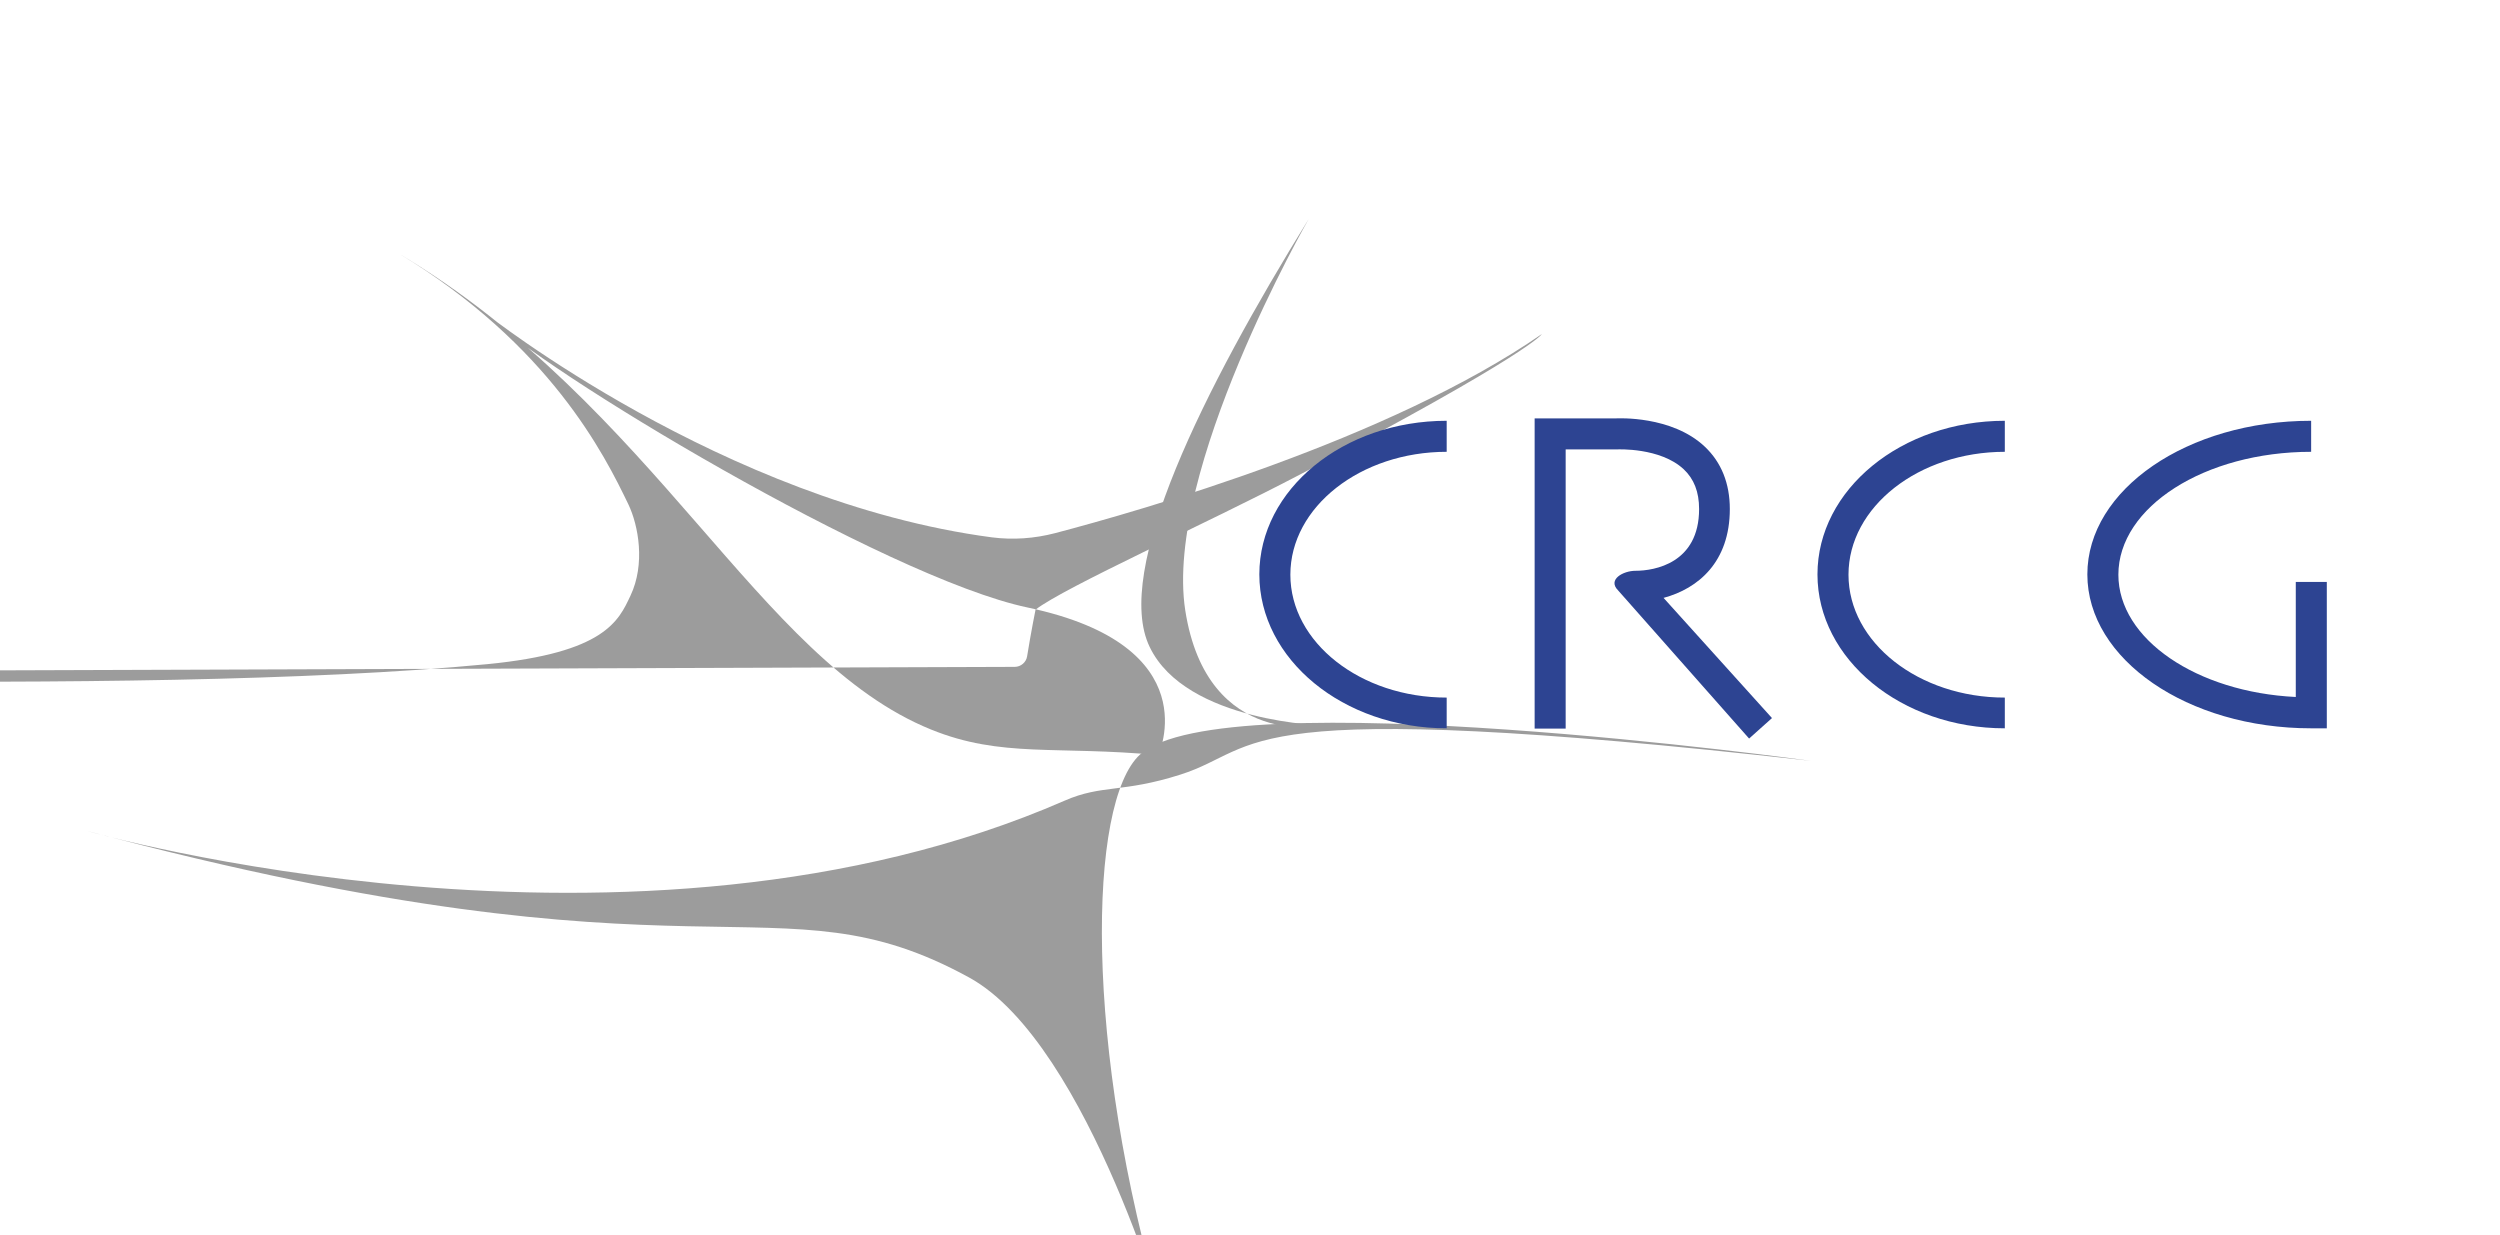 <svg width="830" height="410" viewBox="0 0 830 410" fill="none" xmlns="http://www.w3.org/2000/svg">
<path d="M29 275.9C29 275.9 210.6 328.2 353.5 265.8C365.9 260.4 372.6 263.3 391.8 257.2C420.2 248.2 405.9 230.7 601.2 252.6C601.2 252.6 405.9 225.6 378.5 250.5C361.2 266.2 359.7 347.8 386 436.1C389.5 447.8 362.1 346.6 321.7 324.5C257 289.1 234.9 330.8 29 275.9Z" fill="#9C9C9C"/>
<path d="M440.2 240.9C440.2 240.9 393.8 240 381.7 214.8C369.5 189.6 399.4 129.5 434.5 72.7C434.5 72.7 386.4 156.4 393.5 202.6C400.8 249.6 440.2 240.9 440.2 240.9Z" fill="#9C9C9C"/>
<path d="M341.2 201.7C294.1 191.8 178.2 122.1 161.3 104.1C161.3 104.1 240.1 166.6 329.3 178.4C336.3 179.3 343.4 178.8 350.3 177C378.8 169.5 461.2 146 511.9 110.9C511.9 110.9 508.5 117.2 431.3 157.7C400.6 173.8 353.5 194.9 343.8 202.4C343.8 202.4 342.3 209.8 341 217.9C340.7 219.9 338.9 221.4 336.9 221.4L-187 223.2C-187 223.2 45 231.8 161.8 220.5C200.8 216.7 205.4 206.1 209.3 197.8C214.3 187.3 212 174.5 208.6 167.4C200.7 151 182.5 114.4 132.3 84.1C217.9 135.2 251.6 218.9 309.1 242.2C332.5 251.7 350.7 247.5 384.6 250.7C384.5 250.6 401.6 214.4 341.2 201.7Z" fill="#9C9C9C"/>
<path d="M580.7 245.2L537.2 196C533.6 192.4 538.9 189.5 543 189.5C549.3 189.5 564.1 187 564.1 169C564.1 163.3 562.4 159 559 155.8C551.2 148.5 537 149.2 536.9 149.2H519.8V241.9H509.5V138.9H536.6C537 138.9 555 137.9 566 148.3C571.5 153.5 574.3 160.5 574.3 169C574.3 186.6 563.8 195.4 552.3 198.5L588.3 238.4L580.7 245.2Z" fill="#2D4492"/>
<path d="M480.3 241.8C446 241.8 418.1 218.9 418.1 190.7C418.1 162.5 446 139.7 480.3 139.7V150C451.7 150 428.4 168.3 428.4 190.8C428.4 213.3 451.7 231.6 480.3 231.6V241.8Z" fill="#2D4492"/>
<path d="M665.6 241.8C631.3 241.8 603.4 218.9 603.4 190.7C603.4 162.5 631.3 139.7 665.6 139.7V150C637 150 613.7 168.3 613.7 190.8C613.7 213.3 637 231.6 665.6 231.6V241.8Z" fill="#2D4492"/>
<path d="M772.4 241.8H767.3C726.3 241.8 693 218.9 693 190.7C693 162.5 726.3 139.7 767.3 139.7V150C732 150 703.3 168.3 703.3 190.8C703.3 212.2 729.3 229.8 762.2 231.4V193.2H772.5V241.8H772.4Z" fill="#2D4492"/>
</svg>

